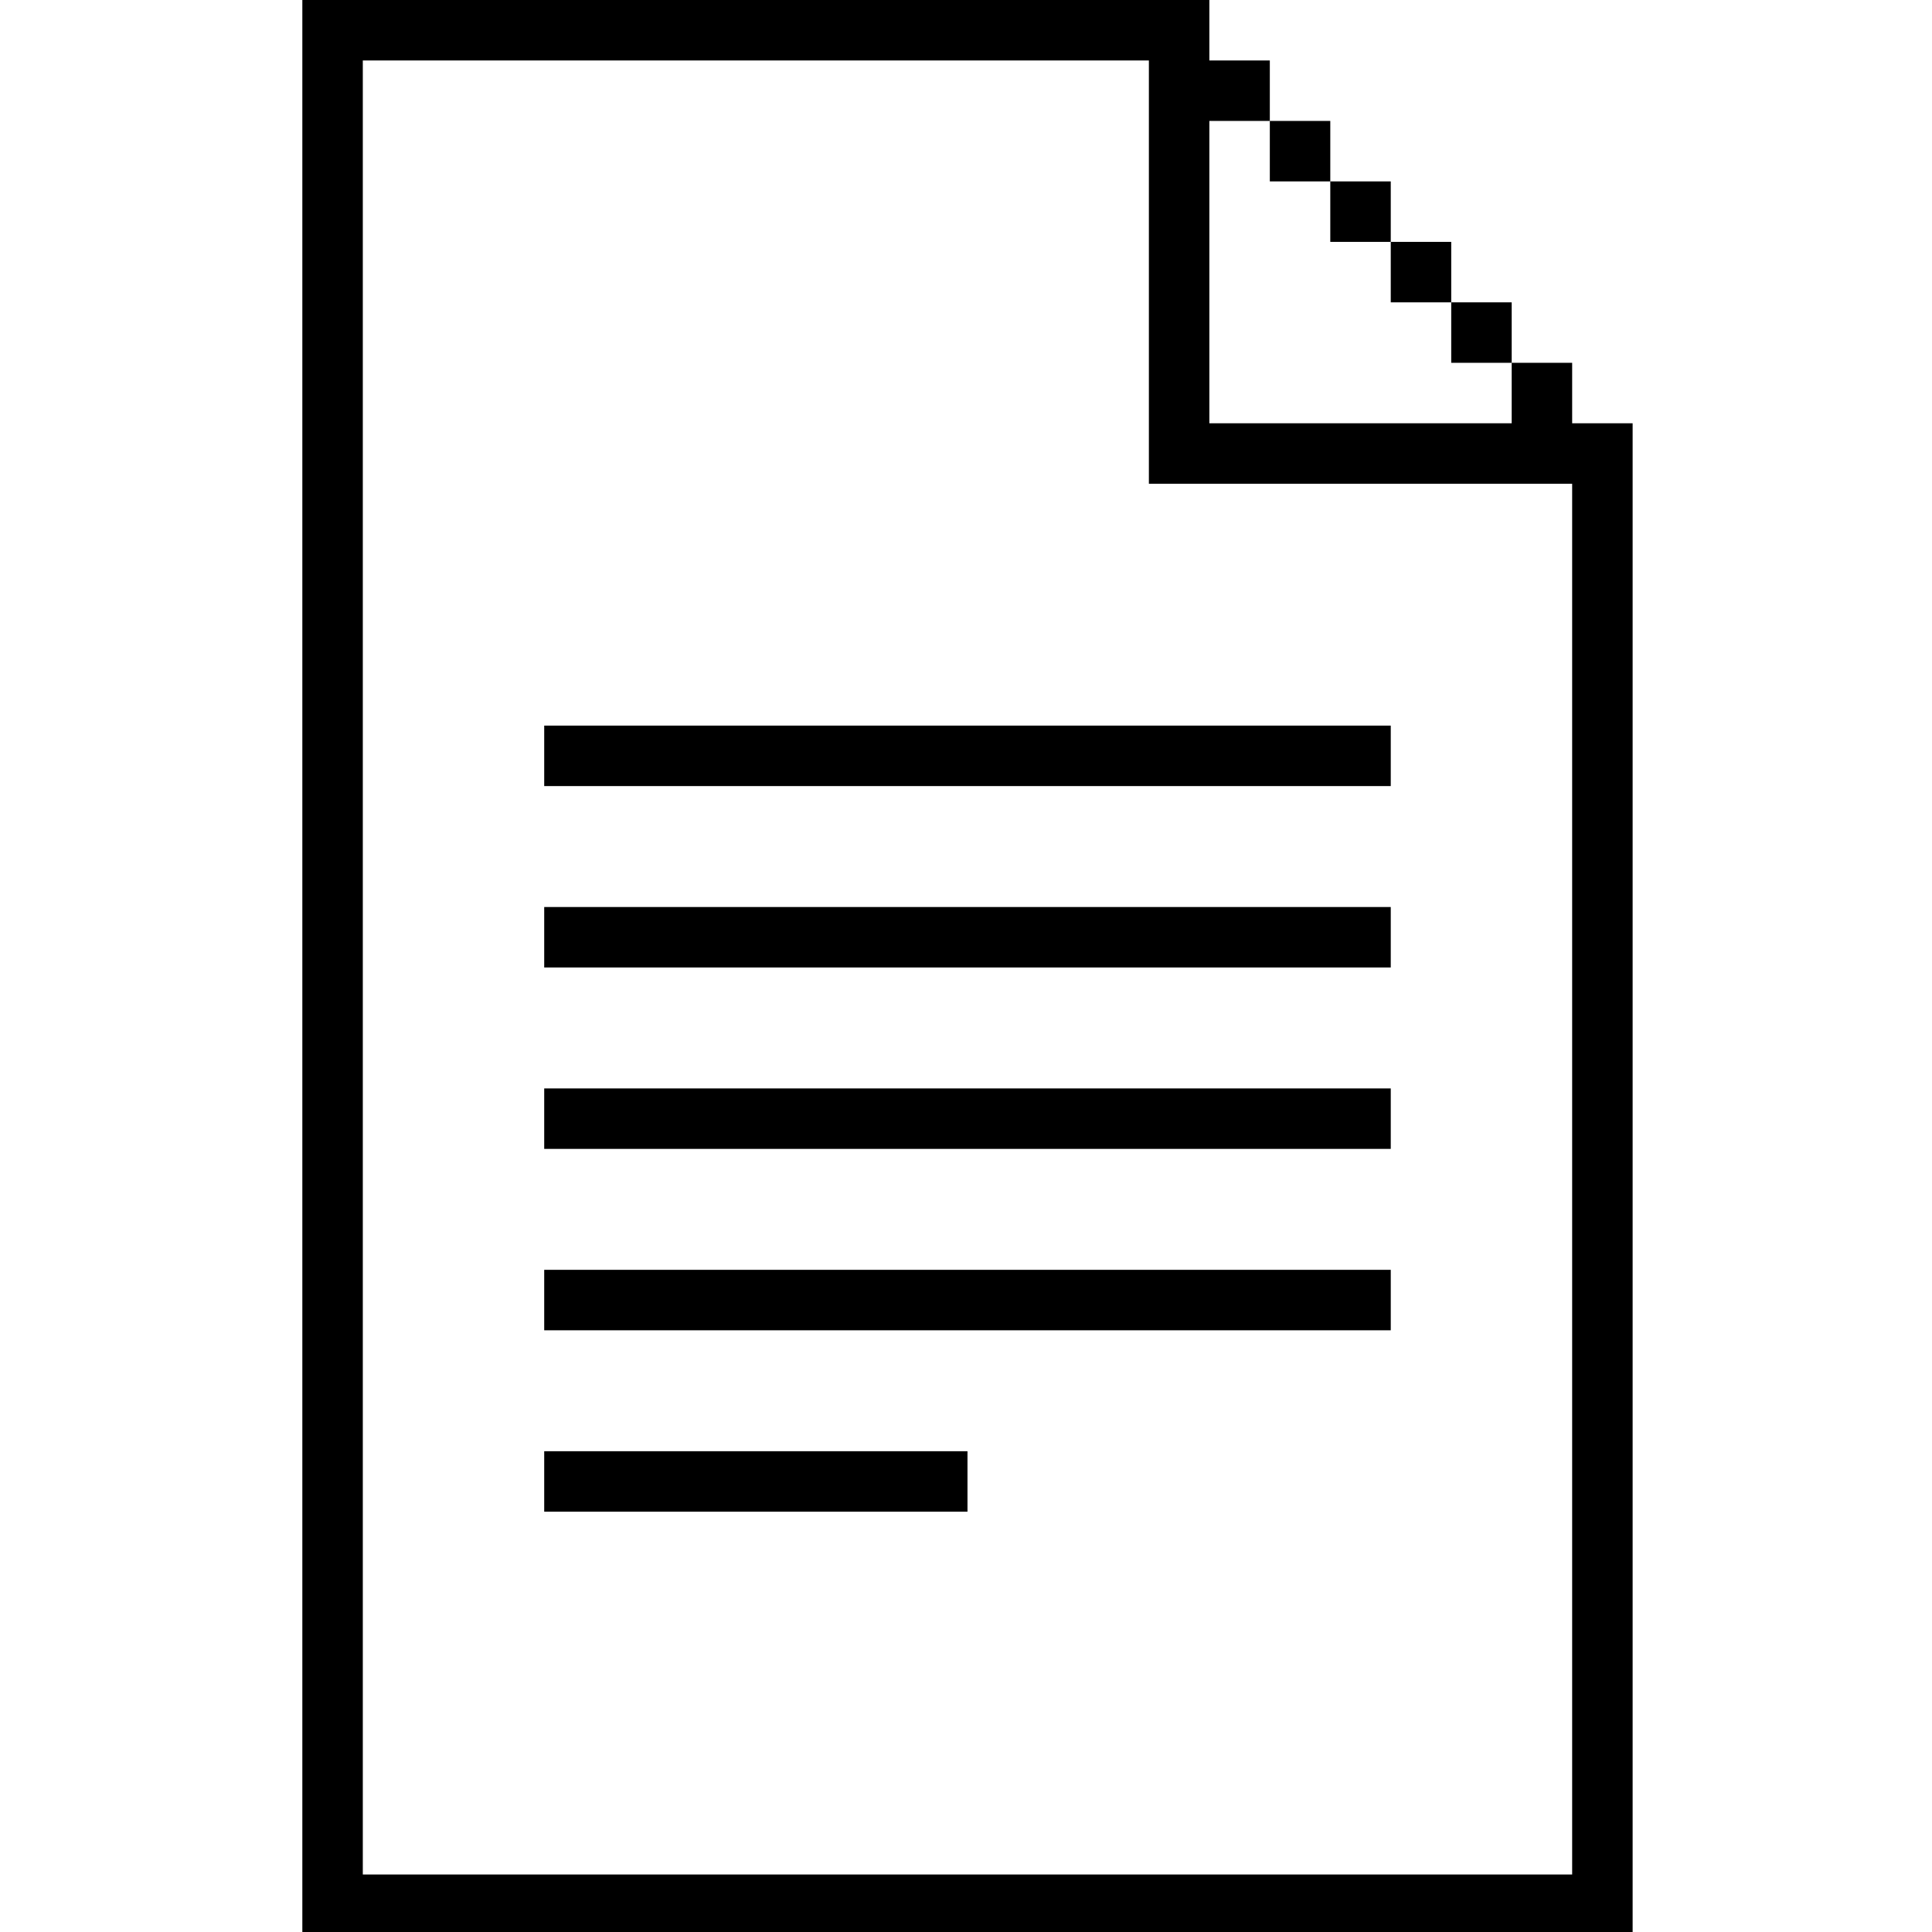 <?xml version="1.0" encoding="UTF-8" standalone="no"?>
<svg
   xmlns:dc="http://purl.org/dc/elements/1.1/"
   xmlns:cc="http://creativecommons.org/ns#"
   xmlns:rdf="http://www.w3.org/1999/02/22-rdf-syntax-ns#"
   xmlns:svg="http://www.w3.org/2000/svg"
   xmlns="http://www.w3.org/2000/svg"
   xmlns:sodipodi="http://sodipodi.sourceforge.net/DTD/sodipodi-0.dtd"
   xmlns:inkscape="http://www.inkscape.org/namespaces/inkscape"
   sodipodi:docname="filegeneric.svg"
   inkscape:version="1.0 (4035a4f, 2020-05-01)"
   id="svg8"
   version="1.1"
   viewBox="0 0 8.467 8.467"
   height="32"
   width="32">
  <defs
     id="defs2" />
  <sodipodi:namedview
     inkscape:window-maximized="0"
     inkscape:window-y="23"
     inkscape:window-x="0"
     inkscape:window-height="855"
     inkscape:window-width="1379"
     units="px"
     inkscape:pagecheckerboard="true"
     showgrid="false"
     inkscape:document-rotation="0"
     inkscape:current-layer="layer2"
     inkscape:document-units="mm"
     inkscape:cy="16.564524"
     inkscape:cx="12.298505"
     inkscape:zoom="15.470319"
     inkscape:pageshadow="2"
     inkscape:pageopacity="0.0"
     borderopacity="1.0"
     bordercolor="#666666"
     pagecolor="#ffffff"
     id="base" />
  <g
     sodipodi:insensitive="true"
     style="display:none"
     id="layer1"
     inkscape:groupmode="layer"
     inkscape:label="Layer 1">
    <g
       transform="scale(0.265)"
       id="g2314">
      <path
         d="M 0,0 H 5 V 32 H 0 Z"
         fill="#ffffff"
         id="path2264" />
      <path
         d="m 5,0 h 15 v 1 h 1 v 1 h -1 v 5 h 5 V 6 h 1 v 1 h 1 V 32 H 5 Z M 6,1 V 31 H 26 V 8 H 19 V 1 Z"
         fill-rule="nonzero"
         fill="#000000"
         id="path2266" />
      <path
         d="M 20,0 H 32 V 32 H 27 V 7 H 26 V 6 H 25 V 5 H 24 V 4 H 23 V 3 H 22 V 2 H 21 V 1 h -1 z"
         fill="#ffffff"
         id="path2268" />
      <path
         d="m 6,1 h 13 v 7 h 7 V 31 H 6 Z m 3,11 v 1 h 14 v -1 z m 0,3 v 1 h 14 v -1 z m 0,3 v 1 h 14 v -1 z m 0,3 v 1 h 14 v -1 z m 0,3 v 1 h 7 v -1 z"
         fill-rule="nonzero"
         fill="#ffffff"
         id="path2270" />
      <path
         d="m 20,2 h 1 v 1 h 1 v 1 h 1 v 1 h 1 v 1 h 1 v 1 h -5 z"
         fill="#ffffff"
         id="path2272" />
      <path
         d="m 21,2 h 1 v 1 h -1 z"
         fill="#000000"
         id="path2274" />
      <path
         d="m 22,3 h 1 v 1 h -1 z"
         fill="#000000"
         id="path2276" />
      <path
         d="m 23,4 h 1 v 1 h -1 z"
         fill="#000000"
         id="path2278" />
      <path
         d="m 24,5 h 1 v 1 h -1 z"
         fill="#000000"
         id="path2280" />
      <path
         d="m 9,12 h 14 v 1 H 9 Z"
         fill="#000000"
         id="path2282" />
      <path
         d="m 9,15 h 14 v 1 H 9 Z"
         fill="#000000"
         id="path2284" />
      <path
         d="m 9,18 h 14 v 1 H 9 Z"
         fill="#000000"
         id="path2286" />
      <path
         d="m 9,21 h 14 v 1 H 9 Z"
         fill="#000000"
         id="path2288" />
      <path
         d="m 9,24 h 7 v 1 H 9 Z"
         fill="#000000"
         id="path2290" />
    </g>
  </g>
  <g
     inkscape:label="Layer 2"
     id="layer2"
     inkscape:groupmode="layer">
    <path
       transform="scale(0.265)"
       d="M 5 0 L 5 32 L 6 32 L 26 32 L 27 32 L 27 7 L 26 7 L 26 6 L 25 6 L 25 7 L 20 7 L 20 2 L 21 2 L 21 1 L 20 1 L 20 0 L 6 0 L 5 0 z M 21 2 L 21 3 L 22 3 L 22 2 L 21 2 z M 22 3 L 22 4 L 23 4 L 23 3 L 22 3 z M 23 4 L 23 5 L 24 5 L 24 4 L 23 4 z M 24 5 L 24 6 L 25 6 L 25 5 L 24 5 z M 6 1 L 19 1 L 19 8 L 20 8 L 26 8 L 26 31 L 6 31 L 6 1 z M 9 12 L 9 13 L 23 13 L 23 12 L 9 12 z M 9 15 L 9 16 L 23 16 L 23 15 L 9 15 z M 9 18 L 9 19 L 23 19 L 23 18 L 9 18 z M 9 21 L 9 22 L 23 22 L 23 21 L 9 21 z M 9 24 L 9 25 L 16 25 L 16 24 L 9 24 z "
       style="fill:#000000;stroke-width:1"
       id="rect2319" />
  </g>
</svg>
